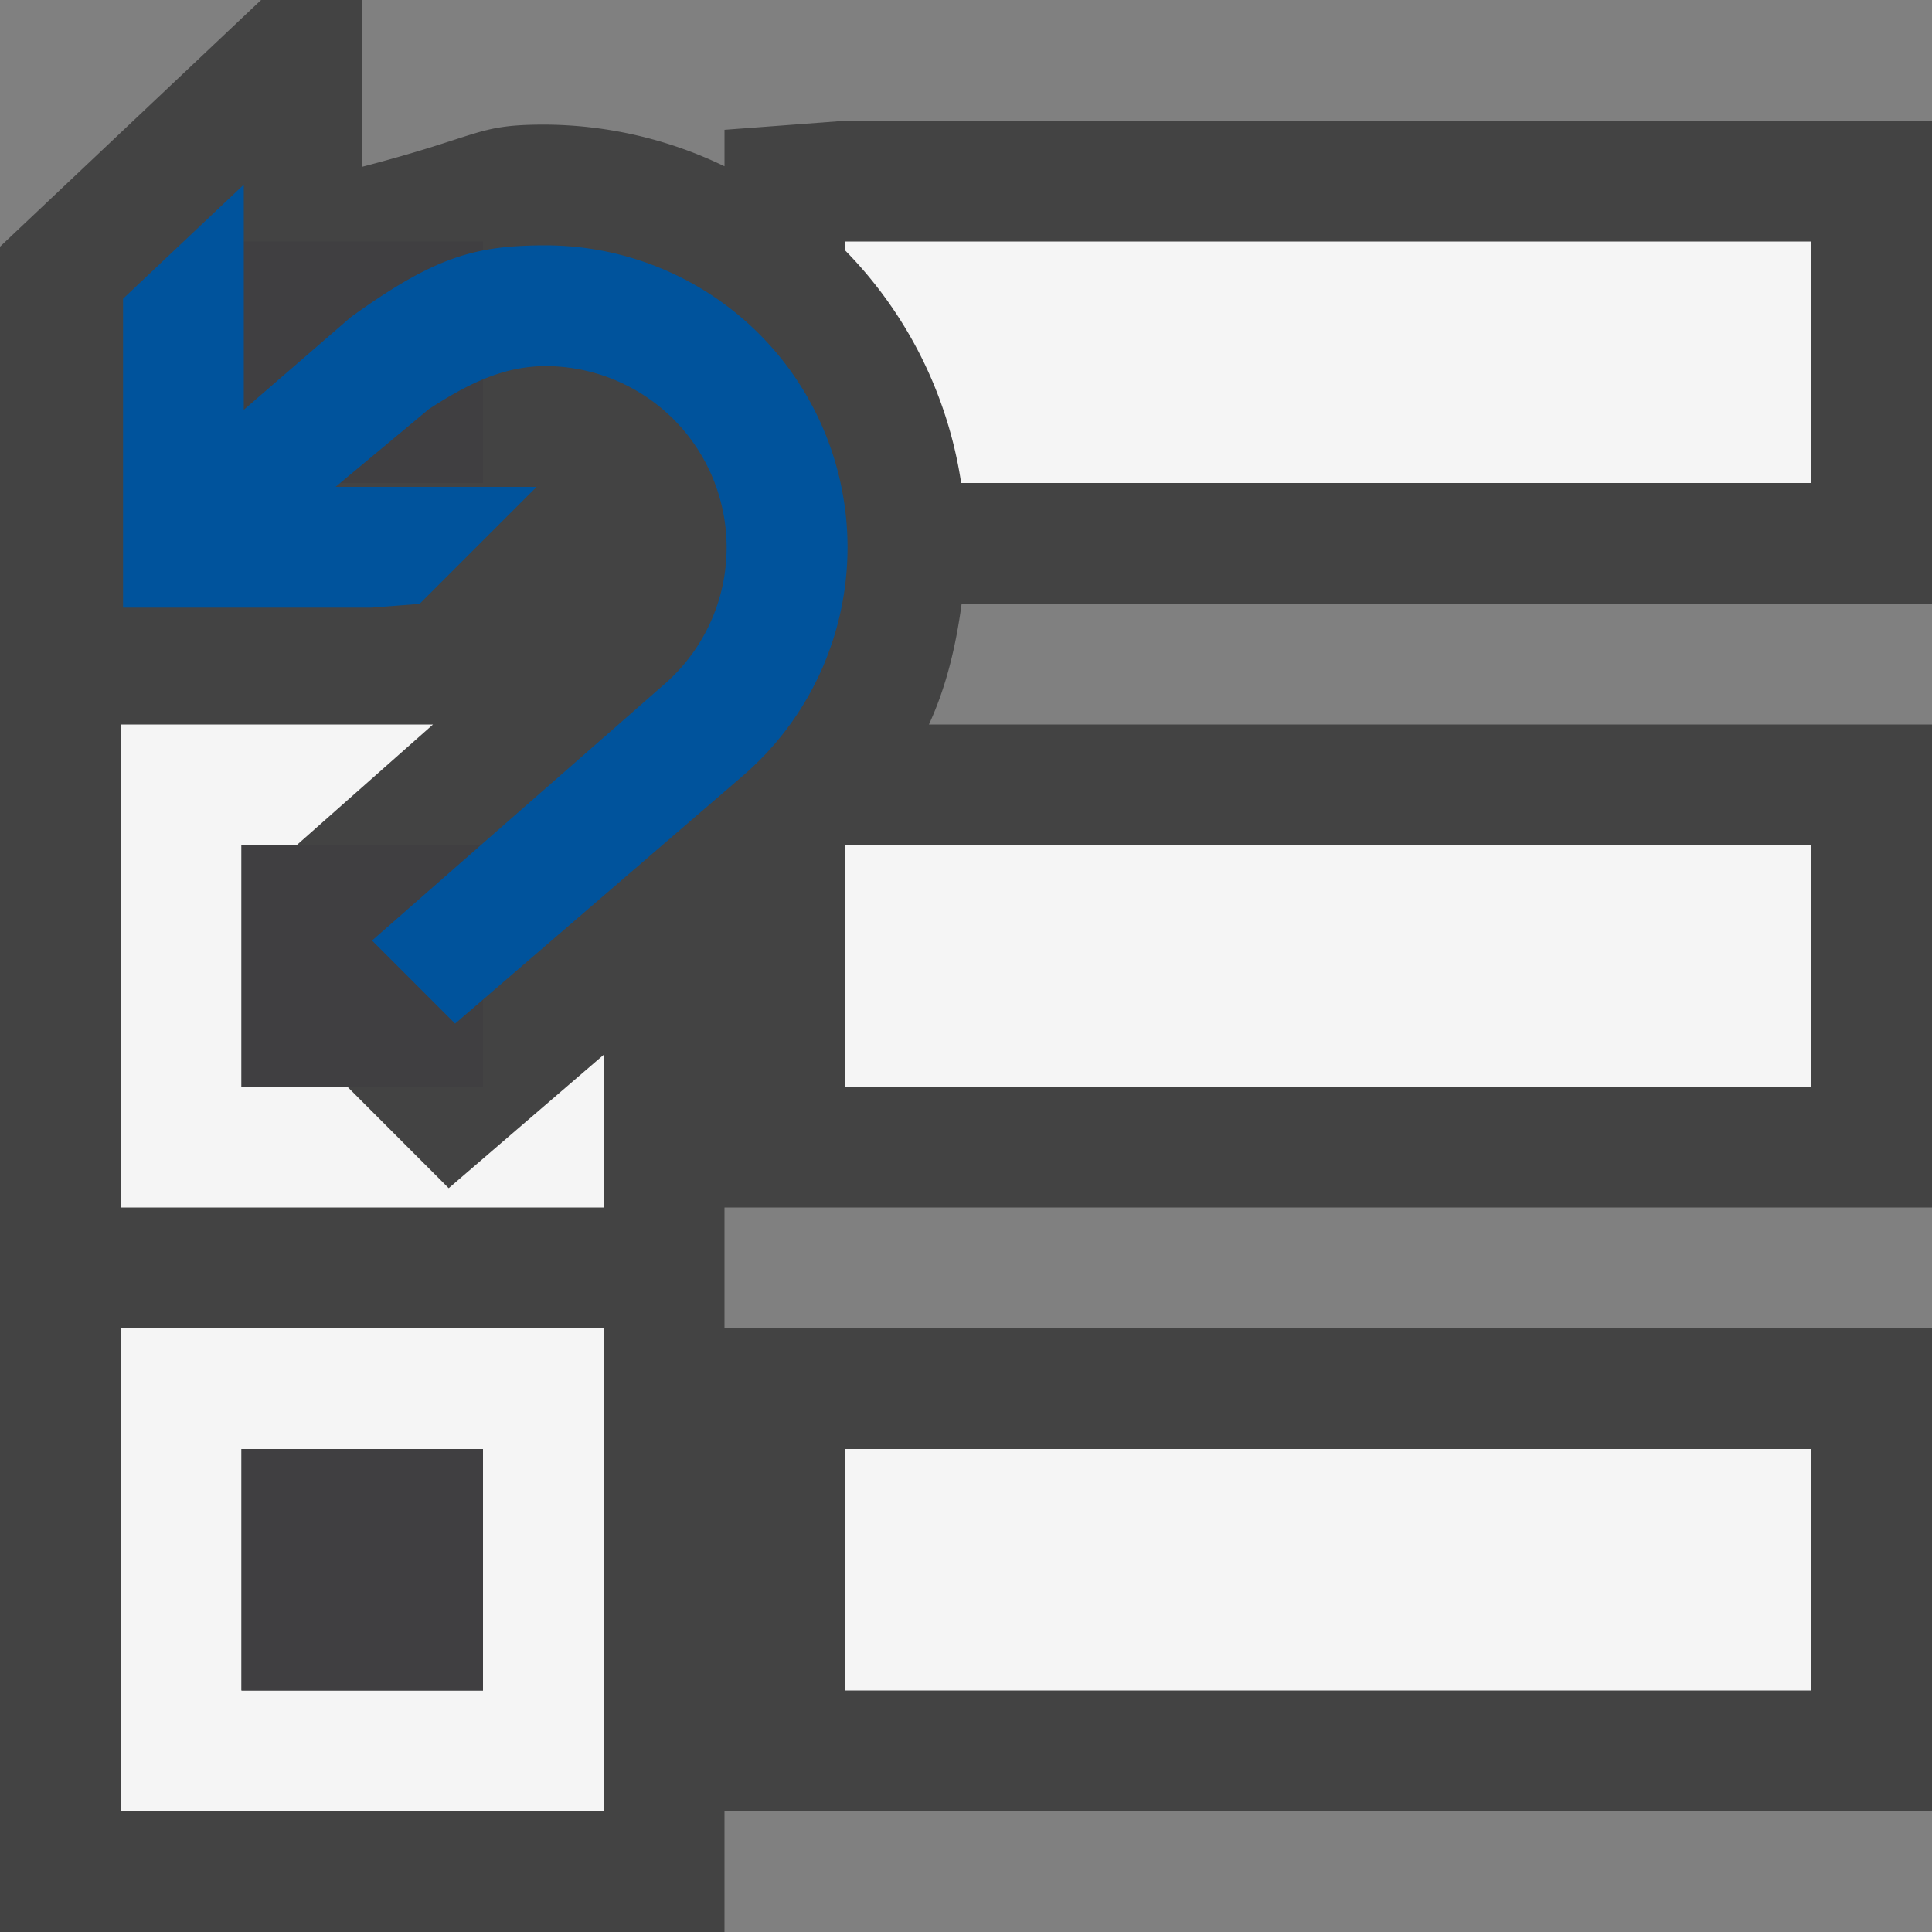 <svg xmlns="http://www.w3.org/2000/svg" viewBox="0 0 16 16"><rect x="0" y="0" width="16" height="16" fill="#808080" stroke="none"/><style>.st0{opacity:0}.st0,.st1{fill:#434343}.st2{fill:none}.st3{fill:#f5f5f5}.st4{fill:#403F41}.st5{fill:#00539c}</style><g id="outline"><path class="st0" d="M0 0h16v16H0z"/><path class="st1" d="M16 5V1H7l-1 .075v.302a3.457 3.457 0 0 0-1.488-.345c-.573 0-.512.089-1.512.349V0h-.838L0 2.043V16h6v-1h10v-4H6v-1h10V6H7.693c.145-.314.224-.653.271-1H16z"/></g><g id="icon_x5F_bg"><path class="st2" d="M2 7h2v2H2zM2 12h2v2H2zM2 2h2v2H2z"/><path class="st3" d="M1 15h4v-4H1v4zm1-3h2v2H2v-2zM7 2v.075A3.49 3.49 0 0 1 7.96 4H15V2H7zM7 12h8v2H7zM3.716 9.84L2.877 9H2V7h.456l1.13-1H1v4h4V8.735zM7 7h8v2H7z"/></g><g id="icon_x5F_fg"><path class="st4" d="M4 4H2V2h2v2zm0 3H2v2h2V7zm0 5H2v2h2v-2z"/><path class="st5" d="M7.019 4.532c0 .73-.318 1.423-.873 1.898L3.769 8.477l-.688-.688L5.49 5.677a1.502 1.502 0 0 0-.969-2.645c-.355 0-.65.149-.969.356l-.773.644h1.665l-.969.969-.394.031H1.019V2.474l1-.945v1.865l.887-.768c.692-.498 1.023-.594 1.616-.594a2.502 2.502 0 0 1 2.497 2.5z"/></g></svg>